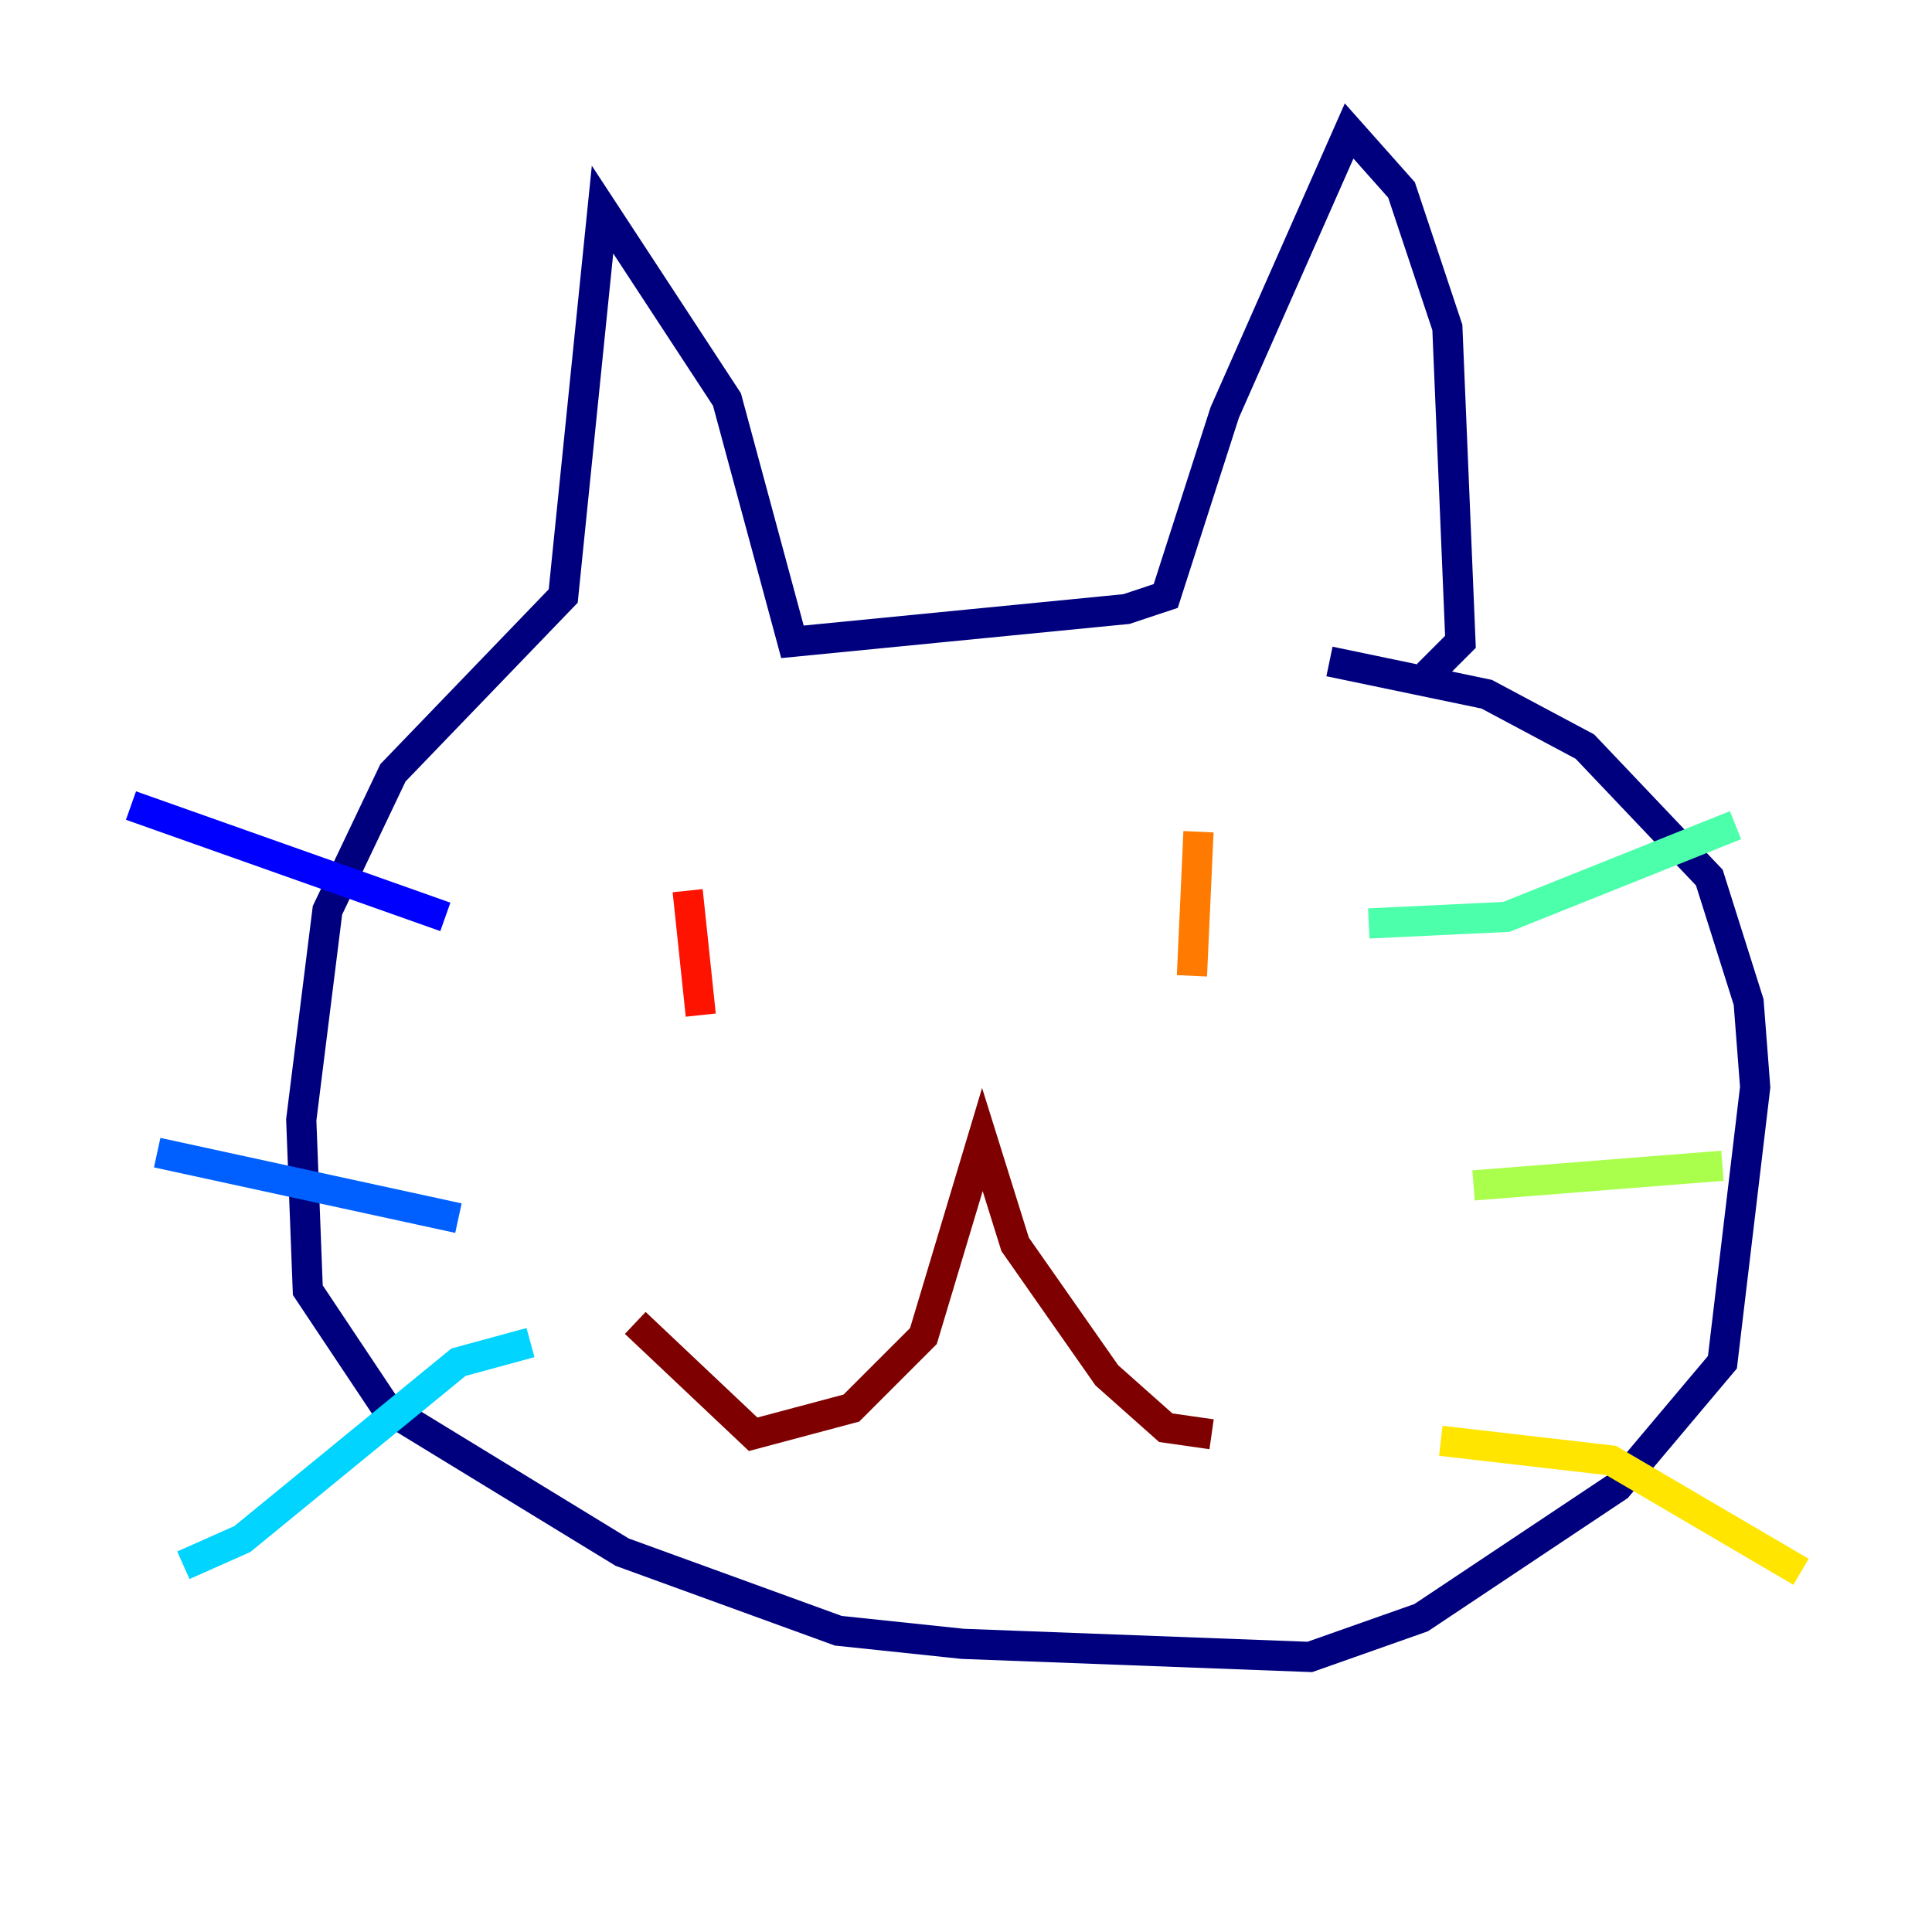 <?xml version="1.0" encoding="utf-8" ?>
<svg baseProfile="tiny" height="128" version="1.2" viewBox="0,0,128,128" width="128" xmlns="http://www.w3.org/2000/svg" xmlns:ev="http://www.w3.org/2001/xml-events" xmlns:xlink="http://www.w3.org/1999/xlink"><defs /><polyline fill="none" points="94.59,44.691 96.759,42.522 95.891,21.695 92.854,12.583 89.383,8.678 81.139,27.336 77.234,39.485 74.63,40.352 52.502,42.522 48.163,26.468 39.919,13.885 37.315,39.485 26.034,51.2 21.695,60.312 19.959,74.197 20.393,85.478 25.6,93.288 41.22,102.834 55.539,108.041 63.783,108.909 86.78,109.776 94.156,107.173 107.173,98.495 114.115,90.251 116.285,72.027 115.851,66.386 113.248,58.142 105.003,49.464 98.495,45.993 88.081,43.824" stroke="#00007f" stroke-width="2" /><polyline fill="none" points="29.505,60.746 8.678,53.37" stroke="#0000fe" stroke-width="2" /><polyline fill="none" points="30.373,80.705 10.414,76.366" stroke="#0060ff" stroke-width="2" /><polyline fill="none" points="35.146,88.949 30.373,90.251 16.054,101.966 12.149,103.702" stroke="#00d4ff" stroke-width="2" /><polyline fill="none" points="90.685,61.18 99.797,60.746 114.983,54.671" stroke="#4cffaa" stroke-width="2" /><polyline fill="none" points="97.627,78.536 114.115,77.234" stroke="#aaff4c" stroke-width="2" /><polyline fill="none" points="95.458,95.458 106.739,96.759 119.322,104.136" stroke="#ffe500" stroke-width="2" /><polyline fill="none" points="79.403,55.105 78.969,64.651" stroke="#ff7a00" stroke-width="2" /><polyline fill="none" points="45.559,59.01 46.427,67.254" stroke="#fe1200" stroke-width="2" /><polyline fill="none" points="80.271,95.024 77.234,94.59 73.329,91.119 67.254,82.441 65.085,75.498 61.18,88.515 56.407,93.288 49.898,95.024 42.088,87.647" stroke="#7f0000" stroke-width="2" /></svg>